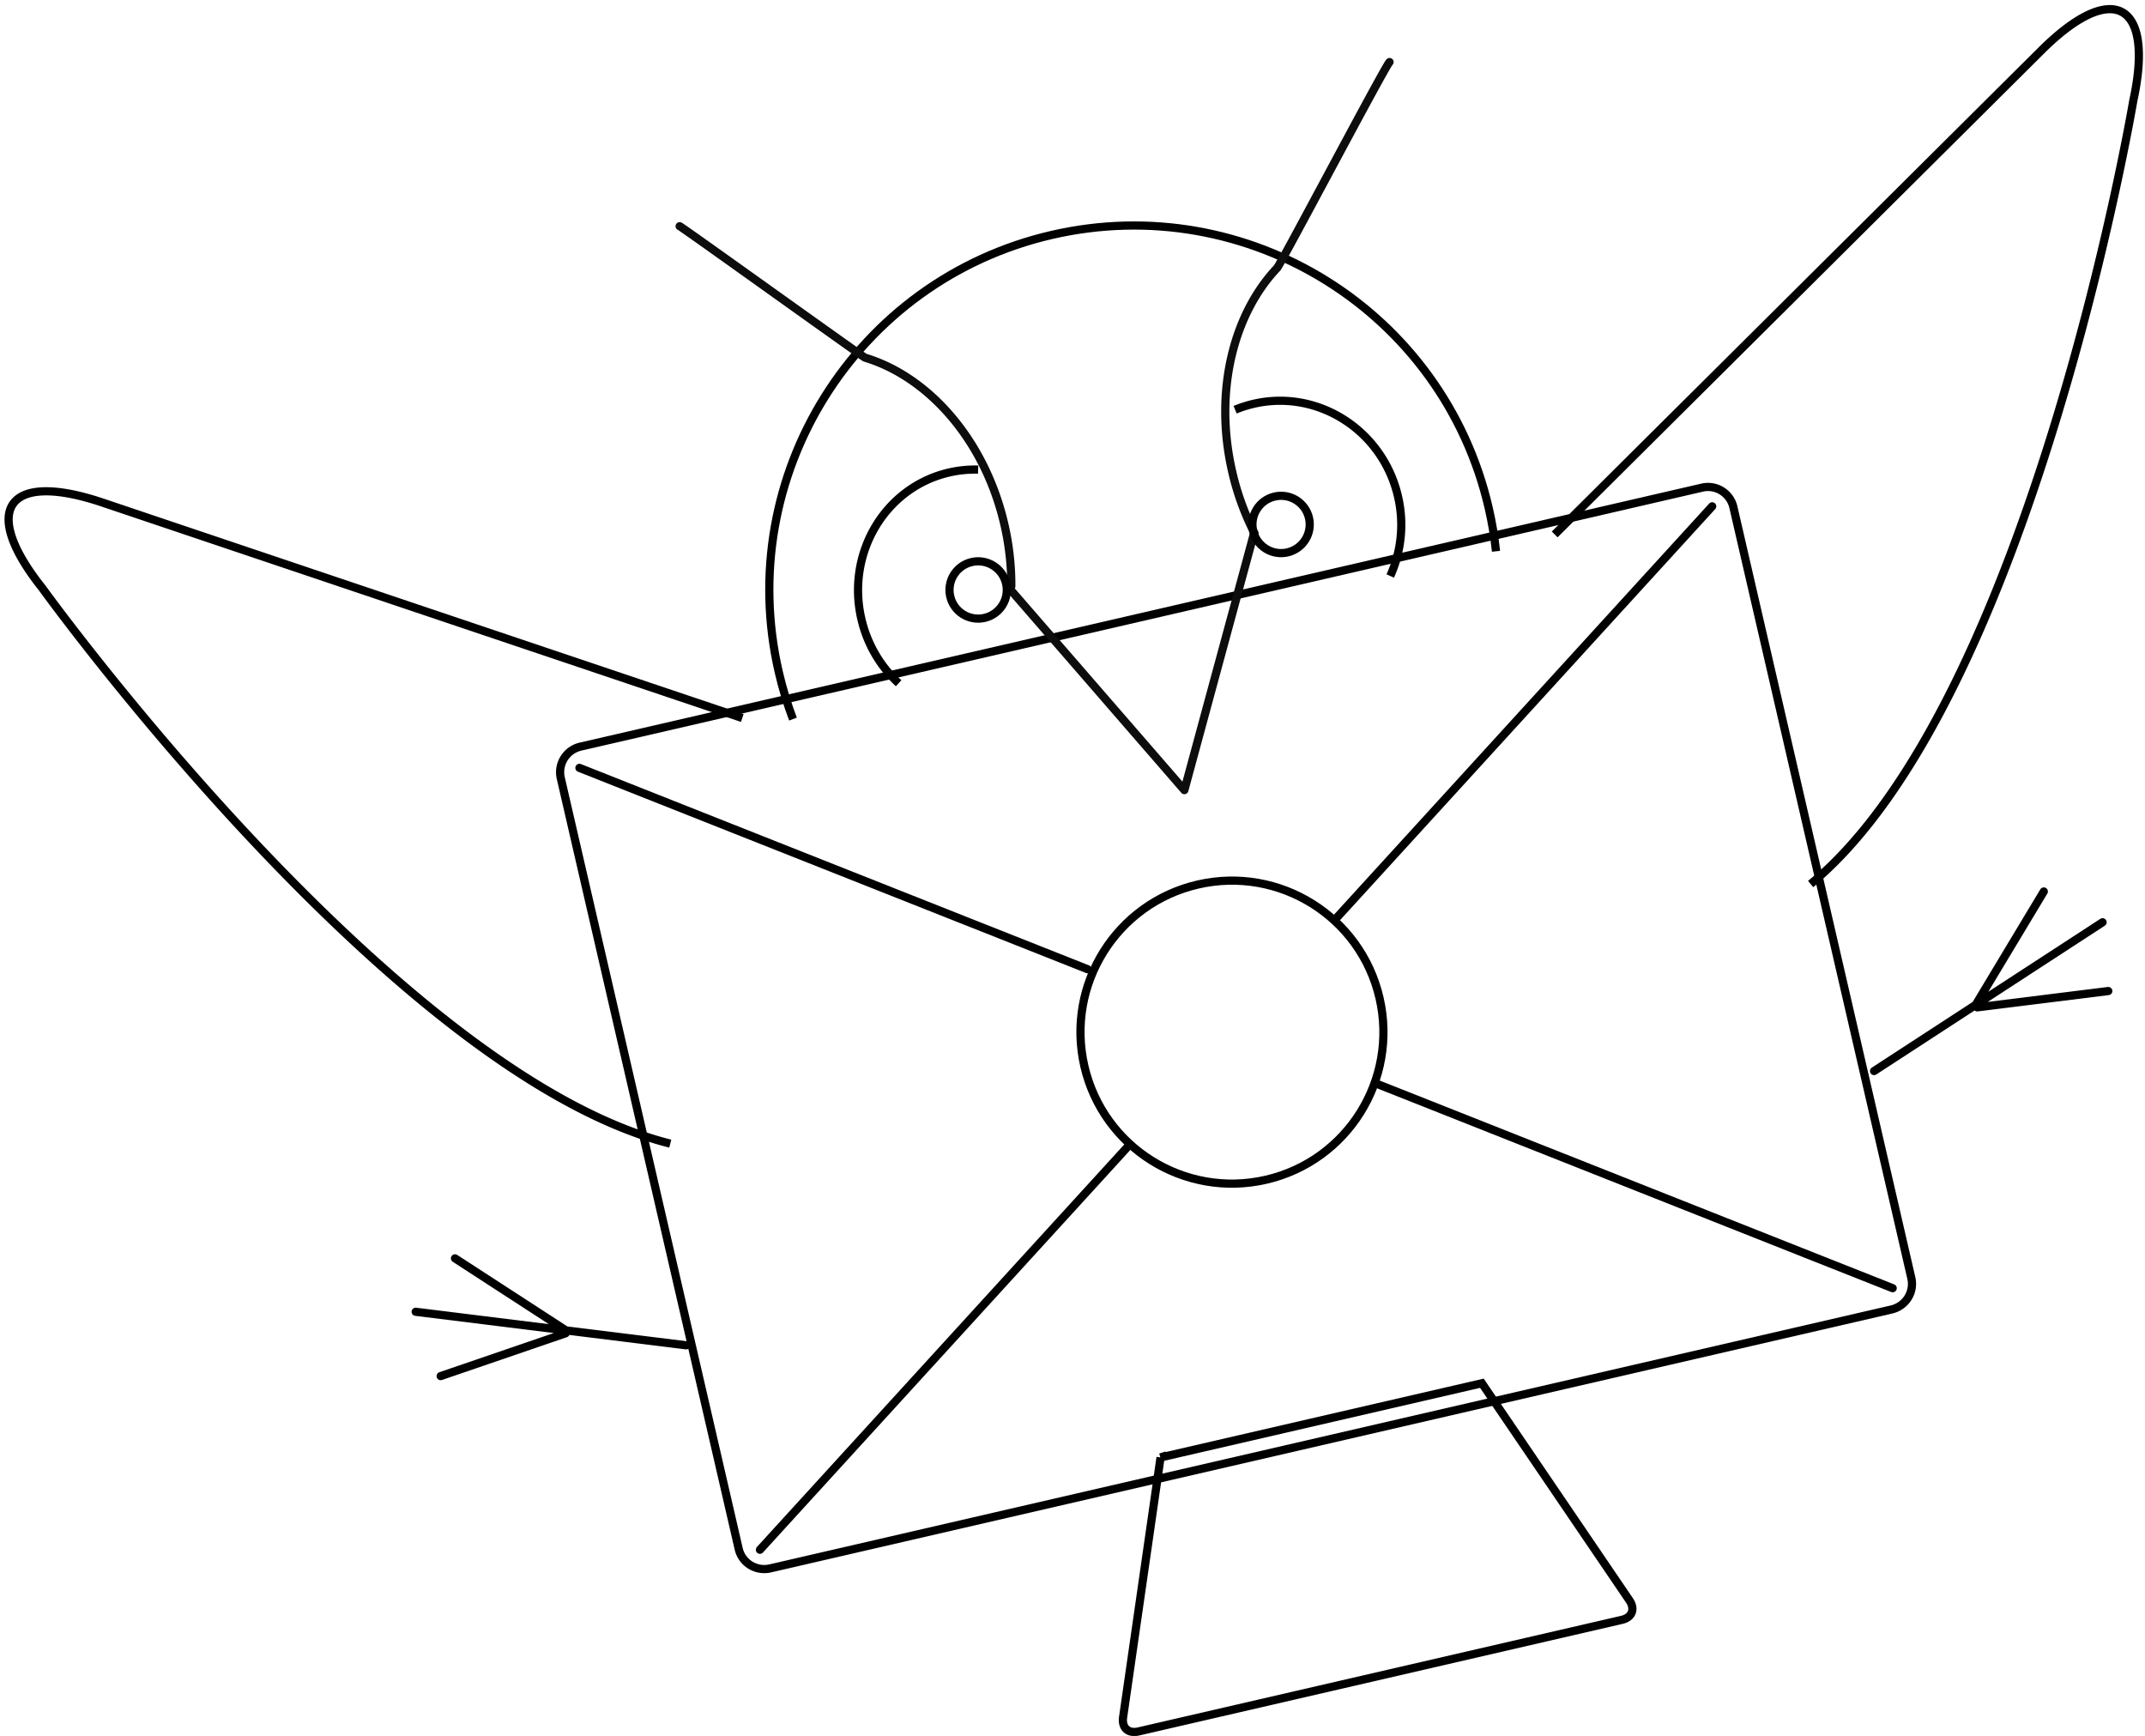 <svg width="262" height="212" viewBox="0 0 262 212" xmlns="http://www.w3.org/2000/svg"><g transform="rotate(-13 205.029 36.696)" fill="none" fill-rule="evenodd"><path d="M202.683 59.614H62.089a3.211 3.211 0 00-3.215 3.201v96.597c0 1.782 1.438 3.202 3.233 3.202h140.535c1.792 0 3.232-1.431 3.232-3.202V62.815a3.181 3.181 0 00-3.191-3.201z" stroke="#000"/><path d="M61.374 62.114l54.953 37.925m31.098 21.462l55.95 38.613m-.001-98l-56.126 38.735m-30.713 21.196l-55.16 38.069m145.752-26.354l31.28-11.424m-17.377 6.347l11.23-11.624m-11.11 11.958l16.05 1.66M58.224 133.76l-31.28-11.424m17.377 6.347L33.09 117.059m11.11 11.958l-16.05 1.66" stroke="#000" stroke-linecap="round"/><circle stroke="#000" cx="131.774" cy="111.488" r="18.5"/><path d="M176.41 61.525c.211-1.755.32-3.54.32-5.352 0-24.577-19.924-44.5-44.5-44.5-24.577 0-44.5 19.923-44.5 44.5 0 2.036.136 4.04.401 6.004" stroke="#000"/><path d="M148.133 52.623a32.623 32.623 0 01-.934-7.803c0-10.011 4.437-18.697 10.932-23.012.564-.375 18.455-21.118 19.05-21.425M148.167 52.76l-.023-.092-15.384 28.714-15.168-28.587m30.54-.173h0M88.182.41c.224.116 18.23 20.611 18.451 20.737 7.073 4.041 12.003 13.12 12.003 23.673a32.67 32.67 0 01-.874 7.554" stroke="#0D0D0D" stroke-linecap="round" stroke-linejoin="round"/><path d="M117.02 37.576a13.996 13.996 0 00-3.54-.453c-7.986 0-14.46 6.716-14.46 15 0 3.239.99 6.237 2.671 8.689" stroke="#000"/><circle stroke="#000" cx="113.716" cy="51.899" r="3.5"/><circle stroke="#000" cx="151.568" cy="52.427" r="3.5"/><path d="M163.145 61.558a15.18 15.18 0 003.106-9.243c0-8.284-6.548-15-14.626-15-.808 0-1.601.068-2.374.197m34.607 23.62l71.223-44.226c10.433-6.48 14.8-2.59 9.55 8.517 0 0-28.638 68.737-59.916 84.343M82.123 60.655l-70.22-43.216C1.466 11.015-2.912 14.854 2.37 25.927c0 0 28.367 67.487 59.493 83.396m49.73 50.813L100 190.017c-.473 1.218.143 2.119 1.448 2.119h60.57c1.305 0 1.92-.901 1.448-2.119l-11.592-29.881h-40.282z" stroke="#000"/></g></svg>